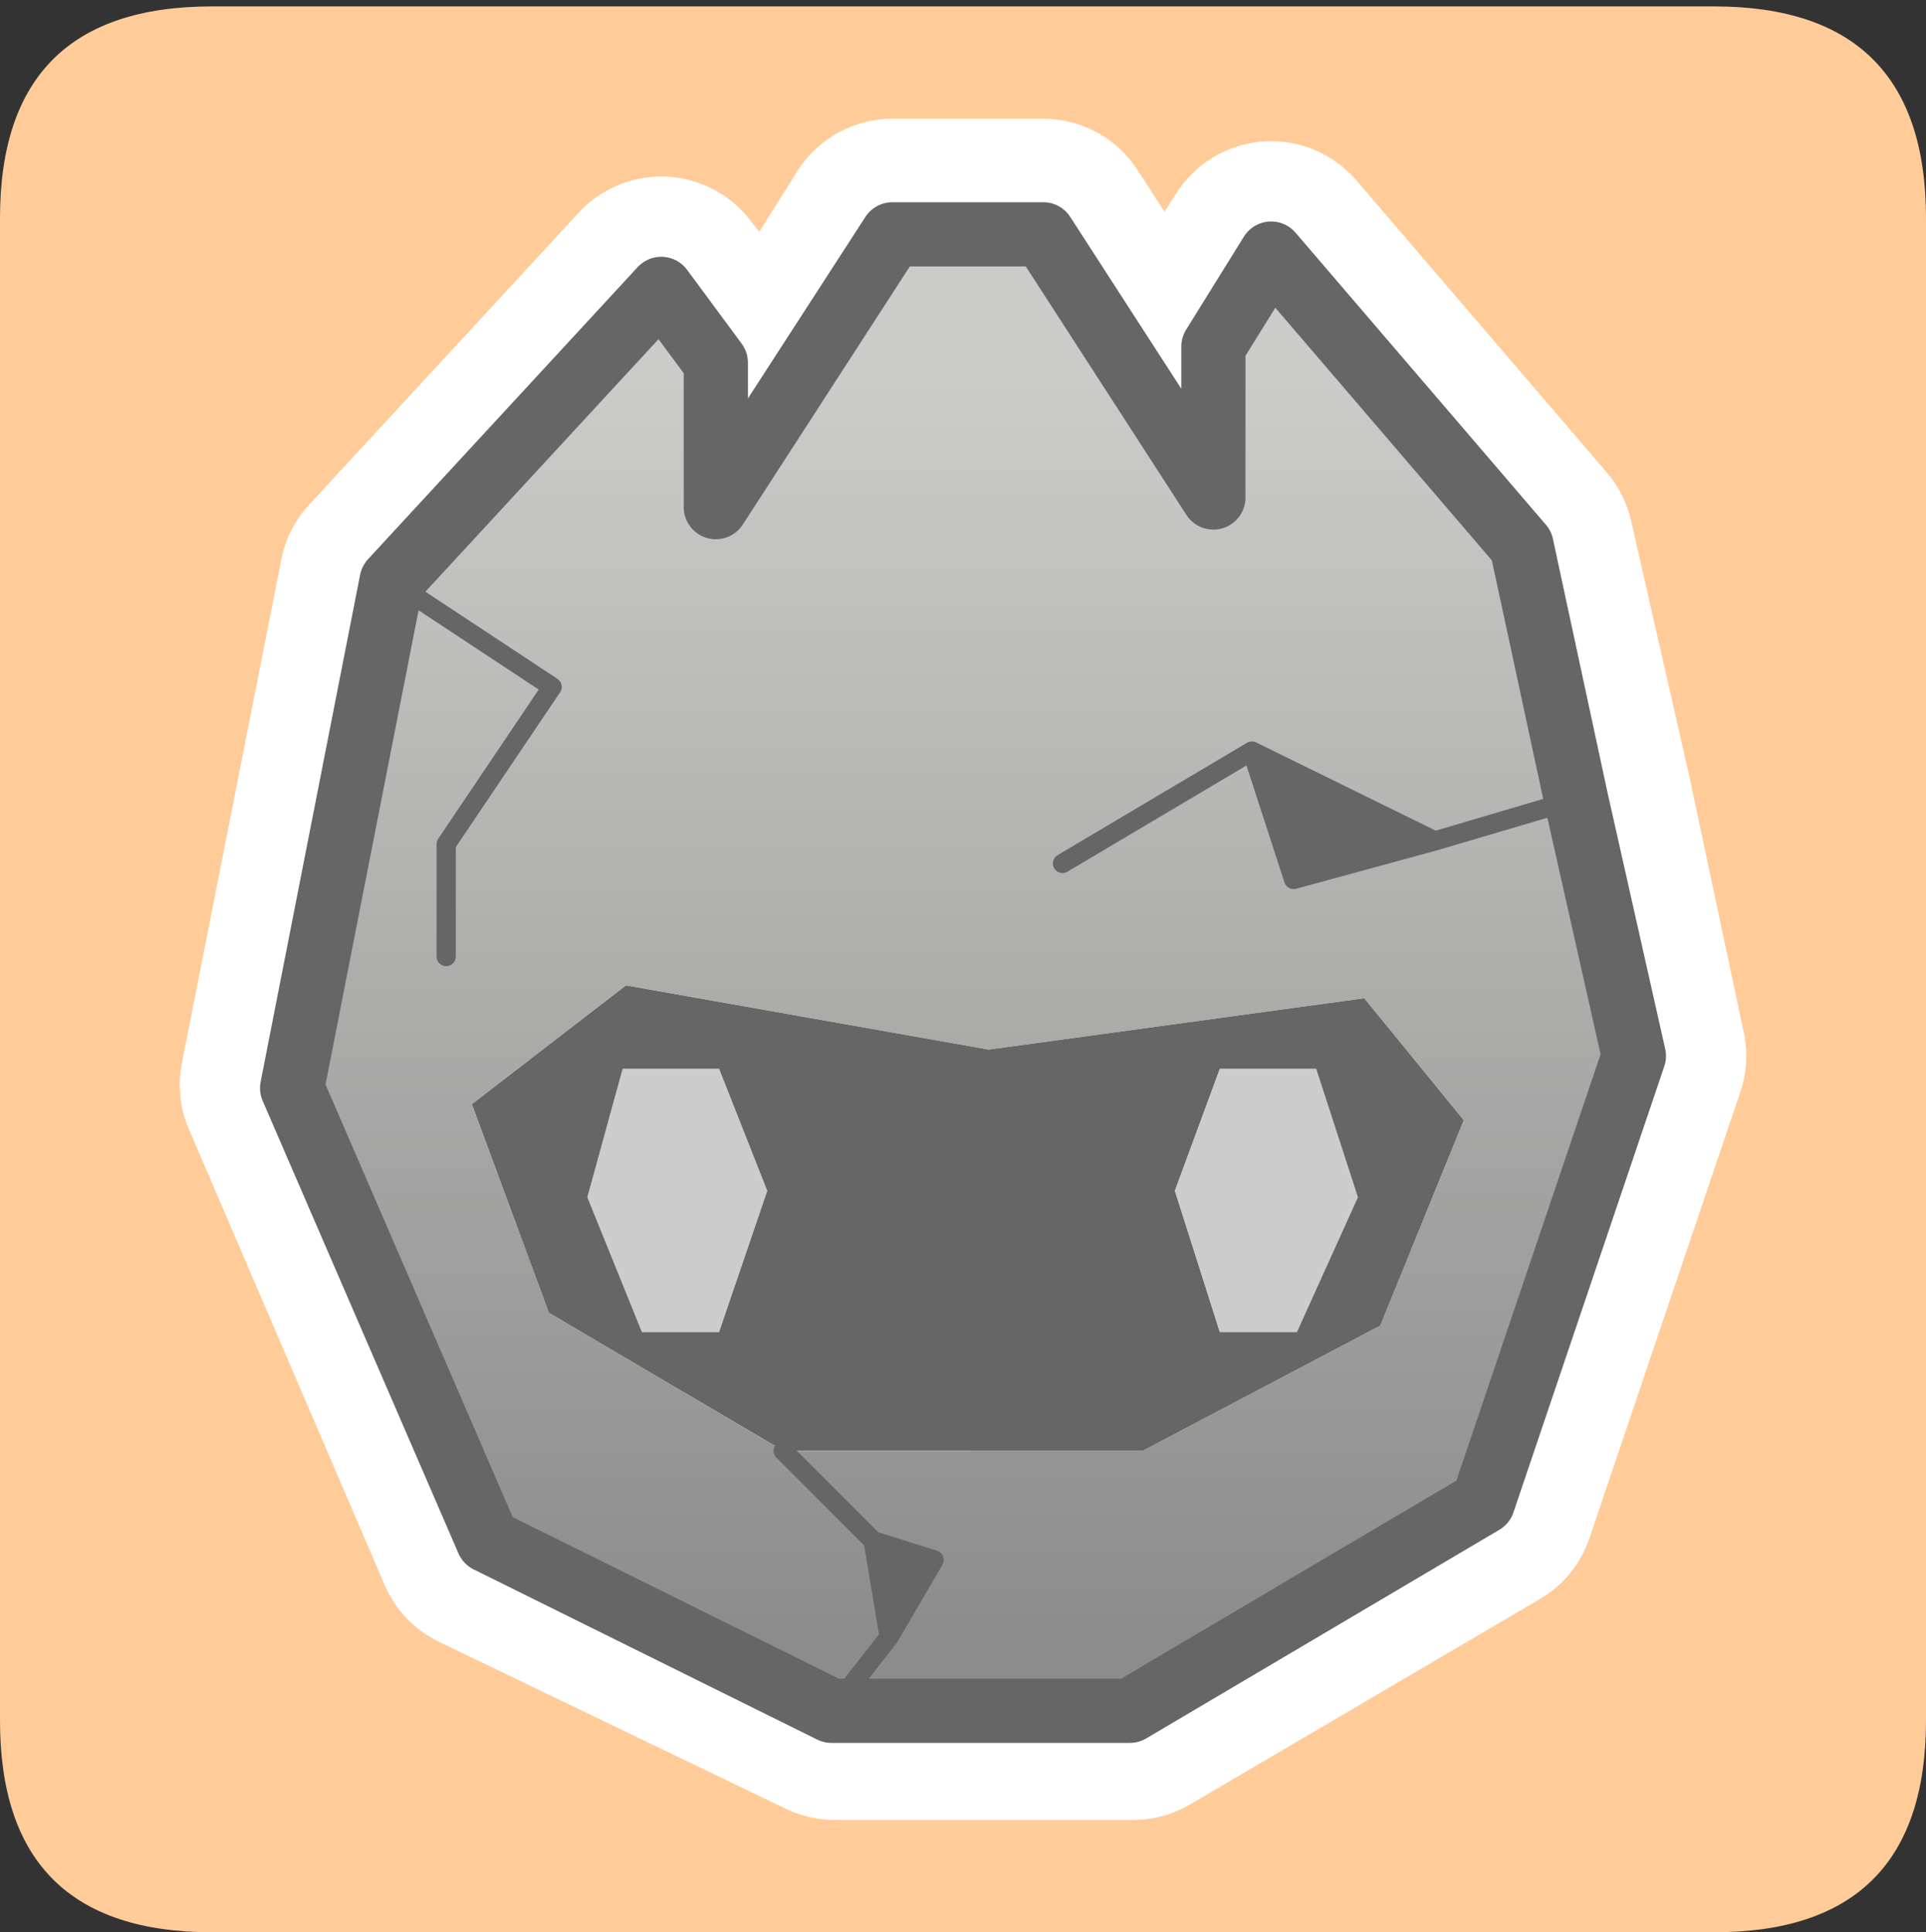 <?xml version="1.0" encoding="UTF-8" standalone="no"?>
<svg xmlns:ffdec="https://www.free-decompiler.com/flash" xmlns:xlink="http://www.w3.org/1999/xlink" ffdec:objectType="frame" height="30.1px" width="30.0px" xmlns="http://www.w3.org/2000/svg">
  <rect width="100%" height="100%" fill="#333333" stroke="none"/>
  <g transform="matrix(1.0, 0.0, 0.0, 1.0, 0.0, 0.0)">
    <use ffdec:characterId="1" height="30.0" transform="matrix(1.0, 0.0, 0.0, 1.0, 0.0, 0.0)" width="30.0" xlink:href="#shape0"/>
    <use ffdec:characterId="3" height="30.0" transform="matrix(1.0, 0.0, 0.0, 1.0, 0.0, 0.1)" width="30.0" xlink:href="#sprite0"/>
  </g>
  <defs>
    <g id="shape0" transform="matrix(1.0, 0.0, 0.0, 1.0, 0.0, 0.0)">
      <path d="M0.0 0.0 L30.0 0.0 30.0 30.0 0.0 30.0 0.0 0.0" fill="#33cc66" fill-opacity="0.0" fill-rule="evenodd" stroke="none"/>
    </g>
    <g id="sprite0" transform="matrix(1.0, 0.0, 0.0, 1.0, 0.0, 0.0)">
      <use ffdec:characterId="2" height="30.0" transform="matrix(1.0, 0.0, 0.0, 1.0, 0.0, 0.0)" width="30.0" xlink:href="#shape1"/>
    </g>
    <g id="shape1" transform="matrix(1.0, 0.0, 0.0, 1.0, 0.0, 0.0)">
      <path d="M26.7 0.0 Q30.0 0.0 30.0 3.3 L30.0 26.7 Q30.0 30.0 26.7 30.0 L3.3 30.0 Q0.0 30.0 0.0 26.7 L0.0 3.3 Q0.0 0.0 3.3 0.0 L26.7 0.0" fill="#ffcc99" fill-rule="evenodd" stroke="none"/>
      <path d="M16.55 13.3 L19.5 11.55 22.35 13.0 24.6 12.35 23.7 8.4 19.8 3.85 18.9 5.25 18.9 7.6 16.25 3.5 13.9 3.5 11.2 7.8 11.2 5.55 10.3 4.4 6.1 8.95 8.6 10.6 6.95 13.05 6.95 14.8 M22.35 13.0 L20.15 13.6 19.5 11.55 M12.2 22.45 L13.6 23.9 14.55 24.15 13.85 25.35 13.0 26.5 17.65 26.5 23.1 23.3 25.45 16.35 24.6 12.35 M13.85 25.35 L13.6 23.9 M6.1 8.95 L4.55 16.8 7.6 23.9 13.0 26.5" fill="none" stroke="#ffffff" stroke-linecap="round" stroke-linejoin="round" stroke-width="3.5"/>
      <path d="M22.35 13.0 L20.15 13.6 19.5 11.6 22.35 13.0 M12.2 22.5 L8.55 20.35 7.35 17.1 9.75 15.25 15.4 16.25 21.25 15.45 22.8 17.35 21.5 20.55 17.8 22.5 12.2 22.5 M13.6 23.9 L14.55 24.2 13.85 25.4 13.6 23.9 M19.0 16.55 L18.3 18.45 19.0 20.65 20.2 20.65 21.15 18.55 20.5 16.55 19.0 16.55 M11.95 18.45 L11.2 16.55 9.7 16.55 9.15 18.55 10.0 20.65 11.2 20.65 11.95 18.45" fill="#666666" fill-rule="evenodd" stroke="none"/>
      <path d="M19.0 16.55 L20.5 16.55 21.15 18.55 20.2 20.65 19.0 20.65 18.3 18.45 19.0 16.55 M11.95 18.45 L11.2 20.65 10.0 20.65 9.15 18.55 9.7 16.55 11.2 16.55 11.95 18.45" fill="#cccccc" fill-rule="evenodd" stroke="none"/>
      <path d="M6.1 8.95 L10.3 4.4 11.15 5.55 11.15 7.8 13.9 3.55 16.25 3.55 18.9 7.65 18.9 5.3 19.8 3.85 23.7 8.4 24.55 12.35 22.35 13.0 19.5 11.6 20.15 13.6 22.35 13.0 24.55 12.35 25.45 16.35 23.1 23.3 17.6 26.55 12.95 26.55 13.85 25.4 12.95 26.55 7.6 23.9 4.55 16.85 6.1 8.95 8.6 10.6 6.95 13.05 6.95 14.8 6.95 13.05 8.6 10.6 6.1 8.95 M16.55 13.35 L19.5 11.6 16.55 13.35 M12.2 22.5 L17.8 22.5 21.5 20.55 22.8 17.35 21.25 15.45 15.4 16.25 9.75 15.25 7.35 17.1 8.55 20.35 12.2 22.5 13.6 23.9 12.2 22.5 M13.85 25.4 L14.55 24.2 13.6 23.9 13.85 25.4" fill="url(#gradient0)" fill-rule="evenodd" stroke="none"/>
      <path d="M6.1 8.95 L8.6 10.6 6.95 13.05 6.95 14.8 M22.35 13.0 L20.15 13.6 19.5 11.6 16.55 13.35 M24.55 12.35 L22.35 13.0 19.5 11.6 M12.2 22.5 L13.6 23.9 14.55 24.2 13.85 25.4 12.95 26.55 M13.85 25.4 L13.6 23.9" fill="none" stroke="#666666" stroke-linecap="round" stroke-linejoin="round" stroke-width="0.3"/>
      <path d="M24.55 12.35 L23.7 8.4 19.8 3.85 18.9 5.3 18.9 7.65 16.25 3.55 13.9 3.55 11.15 7.8 11.15 5.55 10.3 4.4 6.1 8.95 4.55 16.85 7.6 23.9 12.95 26.55 17.6 26.55 23.1 23.3 25.45 16.35 24.55 12.35 Z" fill="none" stroke="#666666" stroke-linecap="round" stroke-linejoin="round" stroke-width="1.0"/>
    </g>
    <linearGradient gradientTransform="matrix(0.0, 0.012, -0.013, 0.0, 15.0, 15.65)" gradientUnits="userSpaceOnUse" id="gradient0" spreadMethod="pad" x1="-819.2" x2="819.2">
      <stop offset="0.0" stop-color="#cbcbc9"/>
      <stop offset="1.0" stop-color="#8c8c8c"/>
    </linearGradient>
  </defs>
</svg>
